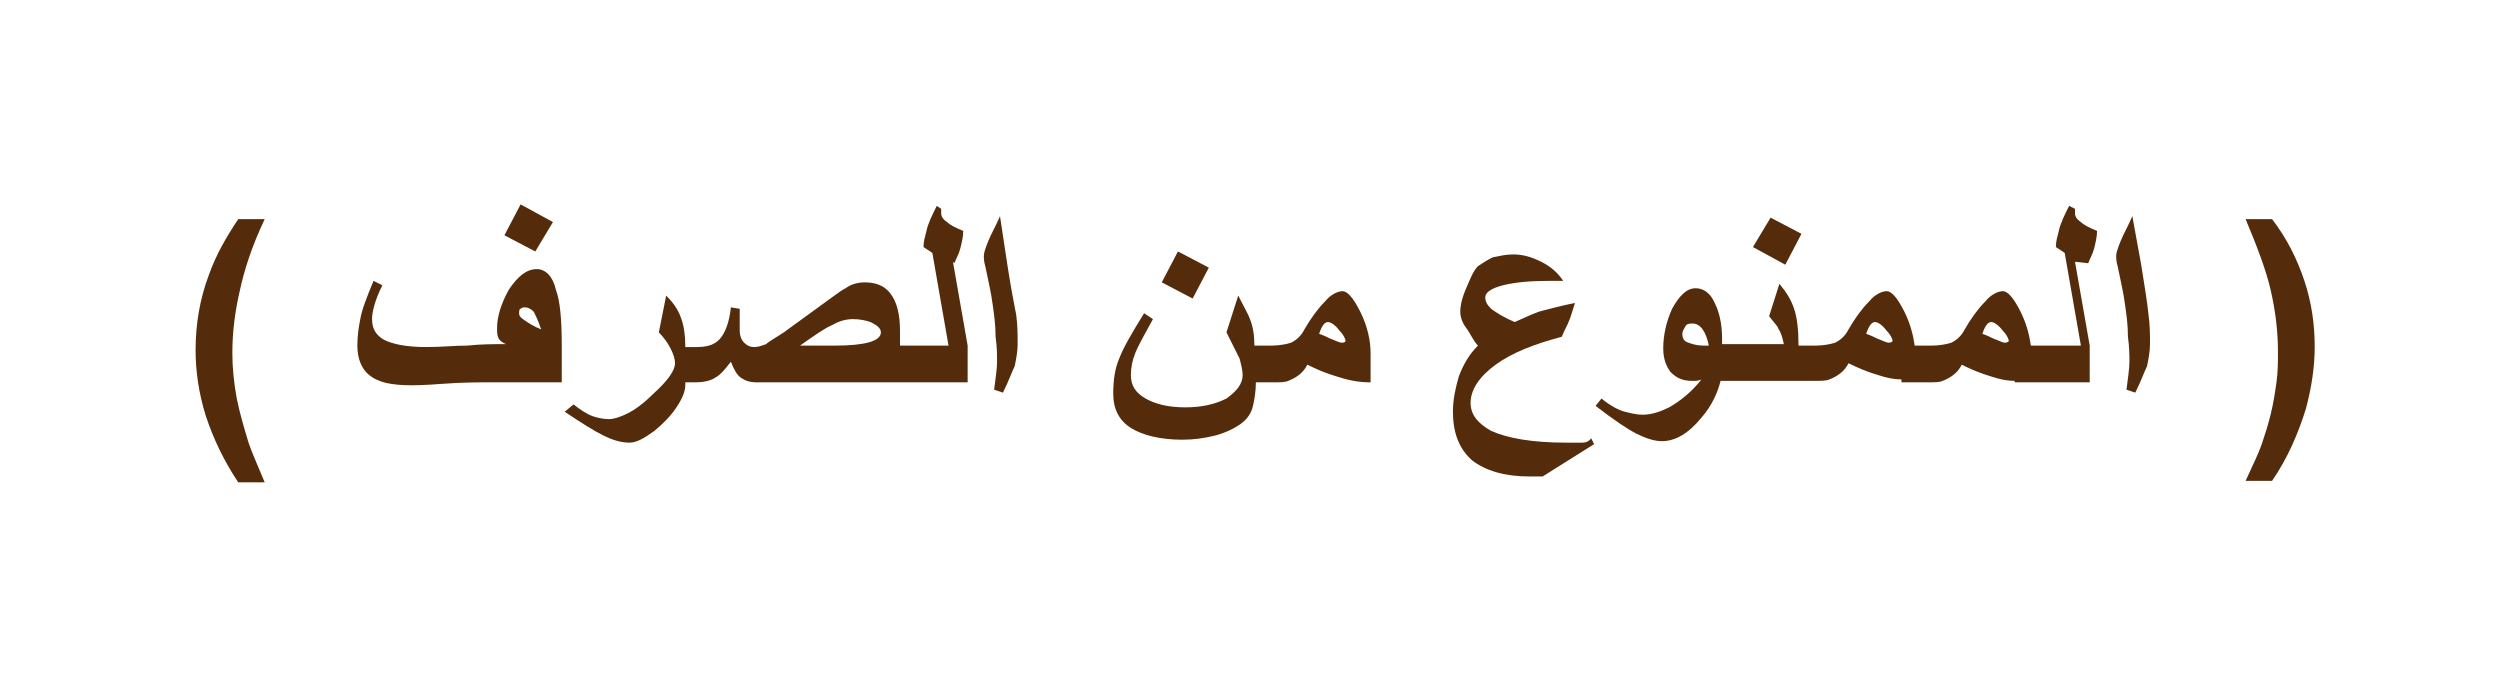<?xml version="1.0" encoding="utf-8"?>
<!-- Generator: Adobe Illustrator 22.0.1, SVG Export Plug-In . SVG Version: 6.00 Build 0)  -->
<svg version="1.1" id="Layer_1" xmlns="http://www.w3.org/2000/svg" xmlns:xlink="http://www.w3.org/1999/xlink" x="0px" y="0px"
	 viewBox="0 0 170 46.1" style="enable-background:new 0 0 170 46.1;" xml:space="preserve">
<style type="text/css">
	.st0{fill:#542C0B;}
</style>
<g>
	<path class="st0" d="M18,14.9h-1.8c-0.8,1.2-1.5,2.4-2,3.8c-0.6,1.6-0.9,3.3-0.9,5.1c0,1.4,0.2,2.9,0.7,4.5c0.5,1.5,1.2,3,2.2,4.5
		H18c-0.5-1.2-0.9-2.1-1.1-2.7c-0.3-1-0.6-2-0.8-3C15.9,26,15.8,25,15.8,24c0-1.5,0.2-2.9,0.5-4.2C16.6,18.4,17.1,16.8,18,14.9z"/>
	<polygon class="st0" points="37.6,15.1 35.4,13.9 34.3,16 36.4,17.1 	"/>
	<path class="st0" d="M36.5,18.3c-0.7,0-1.3,0.5-1.9,1.4c-0.5,0.9-0.8,1.8-0.8,2.6c0,0.3,0,0.5,0.1,0.7s0.3,0.3,0.5,0.4
		c-0.8,0-1.7,0-2.6,0.1c-0.9,0-1.8,0.1-2.8,0.1c-1.4,0-2.3-0.2-2.9-0.5c-0.5-0.3-0.8-0.7-0.8-1.4c0-0.5,0.2-1.3,0.7-2.3l-0.6-0.3
		c-0.5,1.2-0.8,2-0.9,2.6c-0.1,0.5-0.2,1.1-0.2,1.8c0,0.9,0.3,1.6,0.8,2c0.6,0.5,1.5,0.7,2.9,0.7c0.1,0,0.8,0,2.1-0.1
		c1.3-0.1,2.4-0.1,3.2-0.1c1.4,0,2.7,0,3.7,0h1.2v-2.5c0-1.7-0.1-3-0.4-3.8C37.6,18.8,37.1,18.3,36.5,18.3z M35.7,21.8
		c-0.3-0.2-0.4-0.3-0.4-0.5c0-0.1,0-0.3,0.1-0.3c0.1-0.1,0.2-0.1,0.3-0.1c0.2,0,0.4,0.1,0.6,0.3c0.1,0.2,0.3,0.6,0.5,1.2
		C36.3,22.2,36,22,35.7,21.8z"/>
	<path class="st0" d="M64.9,17.9c0.1-0.3,0.3-0.6,0.4-1s0.2-0.8,0.2-1.2c-0.5-0.2-0.9-0.4-1.1-0.6c-0.3-0.2-0.4-0.4-0.4-0.6
		c0-0.2,0-0.3,0-0.3L63.7,14c-0.3,0.6-0.6,1.2-0.7,1.7c-0.1,0.4-0.2,0.7-0.2,1.1l0.6,0.4l1.1,6.3h-3.3v-1c0-1.1-0.2-2-0.7-2.6
		c-0.4-0.5-1-0.7-1.7-0.7c-0.4,0-0.9,0.1-1.3,0.4c-0.2,0.1-0.5,0.3-0.9,0.6l-3.3,2.4c-0.6,0.4-1,0.6-1.2,0.8
		c-0.3,0.1-0.5,0.2-0.8,0.2s-0.5-0.1-0.7-0.3s-0.3-0.5-0.3-0.8c0-0.2,0-0.6,0-1c0-0.1,0-0.3,0-0.5l-0.6-0.1c-0.1,1-0.4,1.8-0.8,2.2
		c-0.4,0.4-0.9,0.5-1.6,0.5h-0.7v-0.1c0-0.7-0.1-1.4-0.3-1.9c-0.2-0.6-0.6-1.1-1-1.5l-0.5,2.5c0.3,0.3,0.6,0.7,0.8,1.1
		s0.3,0.7,0.3,1c0,0.5-0.5,1.2-1.5,2.1c-0.7,0.7-1.3,1.1-1.7,1.3s-0.9,0.4-1.3,0.4c-0.4,0-0.8-0.1-1.1-0.2s-0.8-0.4-1.3-0.8L38.4,28
		c1.2,0.8,2,1.3,2.6,1.6c0.6,0.3,1.2,0.5,1.8,0.5c0.5,0,1-0.3,1.7-0.8c0.6-0.5,1.1-1,1.5-1.6s0.6-1.1,0.6-1.5V26h0.7
		c0.5,0,1-0.1,1.3-0.3c0.4-0.2,0.7-0.6,1.1-1.1c0.2,0.5,0.4,0.9,0.7,1.1S51,26,51.5,26h9.2h0.6h4.5v-2.5l-1-5.7L64.9,17.9z
		 M56.8,23.5h-2.4c1-0.7,1.7-1.2,2.2-1.4c0.5-0.3,1-0.4,1.4-0.4c0.5,0,0.9,0.1,1.2,0.2c0.4,0.2,0.7,0.4,0.7,0.7
		C59.9,23.2,58.8,23.5,56.8,23.5z"/>
	<path class="st0" d="M68.5,18L68,14.7c-0.3,0.7-0.6,1.2-0.8,1.7c-0.2,0.5-0.3,0.8-0.3,1c0,0.1,0,0.4,0.1,0.7c0.2,1,0.4,1.8,0.5,2.6
		c0.1,0.7,0.2,1.4,0.2,2.2c0.1,0.7,0.1,1.3,0.1,1.7c0,0.5-0.1,1.1-0.2,1.9l0.6,0.2c0.4-0.8,0.6-1.4,0.8-1.8c0.1-0.5,0.2-1,0.2-1.5
		c0-0.6,0-1.3-0.1-2C68.9,20.4,68.7,19.3,68.5,18z"/>
	<polygon class="st0" points="82.2,18.2 80.1,17.1 79,19.2 81.1,20.3 	"/>
	<path class="st0" d="M91.3,19.8c-0.3,0-0.8,0.2-1.2,0.7c-0.5,0.5-1,1.2-1.4,1.9c-0.2,0.4-0.5,0.7-0.9,0.9c-0.3,0.1-0.8,0.2-1.3,0.2
		h-1.2c0-0.7-0.1-1.3-0.3-1.8c-0.1-0.3-0.4-0.8-0.8-1.6l-0.8,2.5c0.4,0.8,0.7,1.4,0.9,1.8c0.1,0.4,0.2,0.8,0.2,1.1
		c0,0.6-0.4,1.1-1.1,1.6c-0.8,0.4-1.7,0.6-2.8,0.6c-1.1,0-2-0.2-2.7-0.6s-1-0.9-1-1.6c0-0.5,0.1-1,0.3-1.5c0.2-0.5,0.6-1.2,1.2-2.3
		l-0.6-0.4c-0.8,1.3-1.4,2.3-1.7,3.1c-0.3,0.7-0.4,1.5-0.4,2.4c0,1,0.4,1.8,1.2,2.3c0.8,0.5,2,0.8,3.5,0.8c0.8,0,1.5-0.1,2.3-0.3
		c0.7-0.2,1.3-0.5,1.7-0.8c0.4-0.3,0.7-0.7,0.8-1.2c0.1-0.4,0.2-1,0.2-1.6h1.2c0.4,0,0.8,0,1-0.1c0.5-0.2,1-0.5,1.3-1.1
		c0.6,0.3,1.3,0.6,2,0.8c0.9,0.3,1.6,0.4,2.3,0.4v-2c0-0.8-0.2-1.8-0.7-2.8C92,20.2,91.6,19.8,91.3,19.8z M91.2,23.3
		c-0.1,0-0.3-0.1-0.8-0.3c-0.2-0.1-0.4-0.2-0.7-0.3c0.2-0.6,0.4-0.8,0.6-0.8s0.5,0.2,0.8,0.6c0.3,0.3,0.4,0.6,0.4,0.7
		C91.4,23.3,91.4,23.3,91.2,23.3z"/>
	<path class="st0" d="M107.5,30.1c-0.2,0-0.4,0-0.8,0h-0.2c-2.3,0-4-0.3-5.1-0.8c-0.9-0.5-1.4-1.1-1.4-1.9c0-0.9,0.6-1.8,1.7-2.6
		s2.6-1.4,4.5-1.9c0.2-0.5,0.4-0.8,0.5-1.1c0.1-0.2,0.2-0.6,0.4-1.2c-1,0.2-1.7,0.4-2.1,0.5c-0.5,0.1-1.1,0.4-2,0.8
		c-0.7-0.3-1.2-0.6-1.6-0.9c-0.3-0.3-0.4-0.5-0.4-0.8s0.4-0.6,1.2-0.8c0.8-0.2,1.8-0.3,3.1-0.3c0.2,0,0.4,0,0.5,0c0.2,0,0.3,0,0.5,0
		c-0.4-0.6-0.9-1-1.5-1.3s-1.2-0.5-1.9-0.5c-0.5,0-0.9,0.1-1.4,0.2c-0.4,0.2-0.7,0.4-1,0.6c-0.3,0.3-0.5,0.8-0.8,1.5
		s-0.4,1.2-0.4,1.6c0,0.3,0.1,0.7,0.4,1.1s0.5,0.9,0.8,1.2c-0.6,0.6-1,1.3-1.3,2.1c-0.2,0.7-0.4,1.5-0.4,2.4c0,1.4,0.4,2.5,1.3,3.3
		c0.9,0.7,2.2,1.1,3.9,1.1h0.9l3.5-2.2l-0.2-0.4C108,30.1,107.7,30.1,107.5,30.1z"/>
	<polygon class="st0" points="122.5,15.9 120.4,14.8 119.2,16.8 121.4,18 	"/>
	<path class="st0" d="M142,17.9c0.1-0.3,0.3-0.6,0.4-1c0.1-0.4,0.2-0.8,0.2-1.2c-0.5-0.2-0.9-0.4-1.1-0.6c-0.3-0.2-0.4-0.4-0.4-0.6
		c0-0.2,0-0.3,0-0.3l-0.4-0.2c-0.3,0.6-0.6,1.2-0.7,1.7c-0.1,0.4-0.2,0.7-0.2,1.1l0.6,0.4l1.1,6.3h-3.4c-0.1-0.7-0.3-1.5-0.7-2.3
		c-0.5-1-0.9-1.4-1.2-1.4s-0.8,0.2-1.2,0.7c-0.5,0.5-1,1.2-1.4,1.9c-0.2,0.4-0.5,0.7-0.9,0.9c-0.3,0.1-0.8,0.2-1.3,0.2h-1.2
		c-0.1-0.7-0.3-1.5-0.7-2.3c-0.5-1-0.9-1.4-1.2-1.4s-0.8,0.2-1.2,0.7c-0.5,0.5-1,1.2-1.4,1.9c-0.2,0.4-0.5,0.7-0.9,0.9
		c-0.3,0.1-0.8,0.2-1.3,0.2h-1.2c0-1.1-0.1-1.9-0.3-2.5c-0.2-0.6-0.5-1.1-1-1.7l-0.7,2.2c0.3,0.4,0.6,0.7,0.6,0.8
		c0.2,0.3,0.3,0.6,0.4,1.1h-4.2V23c0-1-0.2-1.8-0.5-2.4c-0.3-0.7-0.8-1-1.3-1c-0.6,0-1.1,0.5-1.6,1.4c-0.4,0.9-0.6,1.8-0.6,2.7
		c0,0.7,0.2,1.2,0.5,1.6c0.4,0.4,0.8,0.6,1.5,0.6c0.2,0,0.4,0,0.6-0.1c-0.7,0.9-1.5,1.5-2.2,1.9c-0.6,0.3-1.2,0.5-1.8,0.5
		c-0.4,0-0.8-0.1-1.2-0.2c-0.4-0.1-1-0.4-1.6-0.9l-0.4,0.5c1.3,1,2.2,1.6,2.8,1.9c0.6,0.3,1.2,0.5,1.7,0.5c0.9,0,1.8-0.5,2.7-1.6
		c0.7-0.8,1.1-1.7,1.3-2.5h4.6h0.6h1.2c0.4,0,0.8,0,1-0.1c0.5-0.2,1-0.5,1.3-1.1c0.6,0.3,1.3,0.6,2,0.8c0.6,0.2,1.1,0.3,1.6,0.3V26
		h1.8c0.4,0,0.8,0,1-0.1c0.5-0.2,1-0.5,1.3-1.1c0.6,0.3,1.3,0.6,2,0.8c0.6,0.2,1.1,0.3,1.6,0.3V26h5.1v-2.5l-1-5.7L142,17.9z
		 M115.8,23.5c-0.4,0-0.7-0.1-1-0.2s-0.4-0.3-0.4-0.6c0-0.2,0.1-0.3,0.2-0.5s0.3-0.2,0.5-0.2c0.5,0,0.9,0.5,1.1,1.5
		C116.2,23.5,115.8,23.5,115.8,23.5z M128.4,23.3c-0.1,0-0.3-0.1-0.8-0.3c-0.2-0.1-0.4-0.2-0.7-0.3c0.2-0.6,0.4-0.8,0.6-0.8
		s0.5,0.2,0.8,0.6c0.3,0.3,0.4,0.6,0.4,0.7C128.6,23.3,128.5,23.3,128.4,23.3z M136.3,23.3c-0.1,0-0.3-0.1-0.8-0.3
		c-0.2-0.1-0.4-0.2-0.7-0.3c0.2-0.6,0.4-0.8,0.6-0.8c0.2,0,0.5,0.2,0.8,0.6c0.3,0.3,0.4,0.6,0.4,0.7
		C136.5,23.3,136.4,23.3,136.3,23.3z"/>
	<path class="st0" d="M145.6,18l-0.6-3.3c-0.3,0.7-0.6,1.2-0.8,1.7s-0.3,0.8-0.3,1c0,0.1,0,0.4,0.1,0.7c0.2,1,0.4,1.8,0.5,2.6
		c0.1,0.7,0.2,1.4,0.2,2.2c0.1,0.7,0.1,1.3,0.1,1.7c0,0.5-0.1,1.1-0.2,1.9l0.6,0.2c0.4-0.8,0.6-1.4,0.8-1.8c0.1-0.5,0.2-1,0.2-1.5
		c0-0.6,0-1.3-0.1-2C146,20.4,145.8,19.3,145.6,18z"/>
	<path class="st0" d="M156.7,19.1c-0.5-1.5-1.2-2.9-2.2-4.2h-1.8c0.8,1.9,1.4,3.5,1.7,4.8s0.5,2.7,0.5,4.2c0,0.7,0,1.4-0.1,2.1
		s-0.2,1.4-0.4,2.2c-0.2,0.8-0.4,1.4-0.6,2c-0.2,0.6-0.6,1.4-1.1,2.5h1.8c1.1-1.6,1.8-3.3,2.3-4.9c0.4-1.5,0.6-2.9,0.6-4.2
		C157.4,22.1,157.2,20.6,156.7,19.1z"/>
</g>
</svg>

